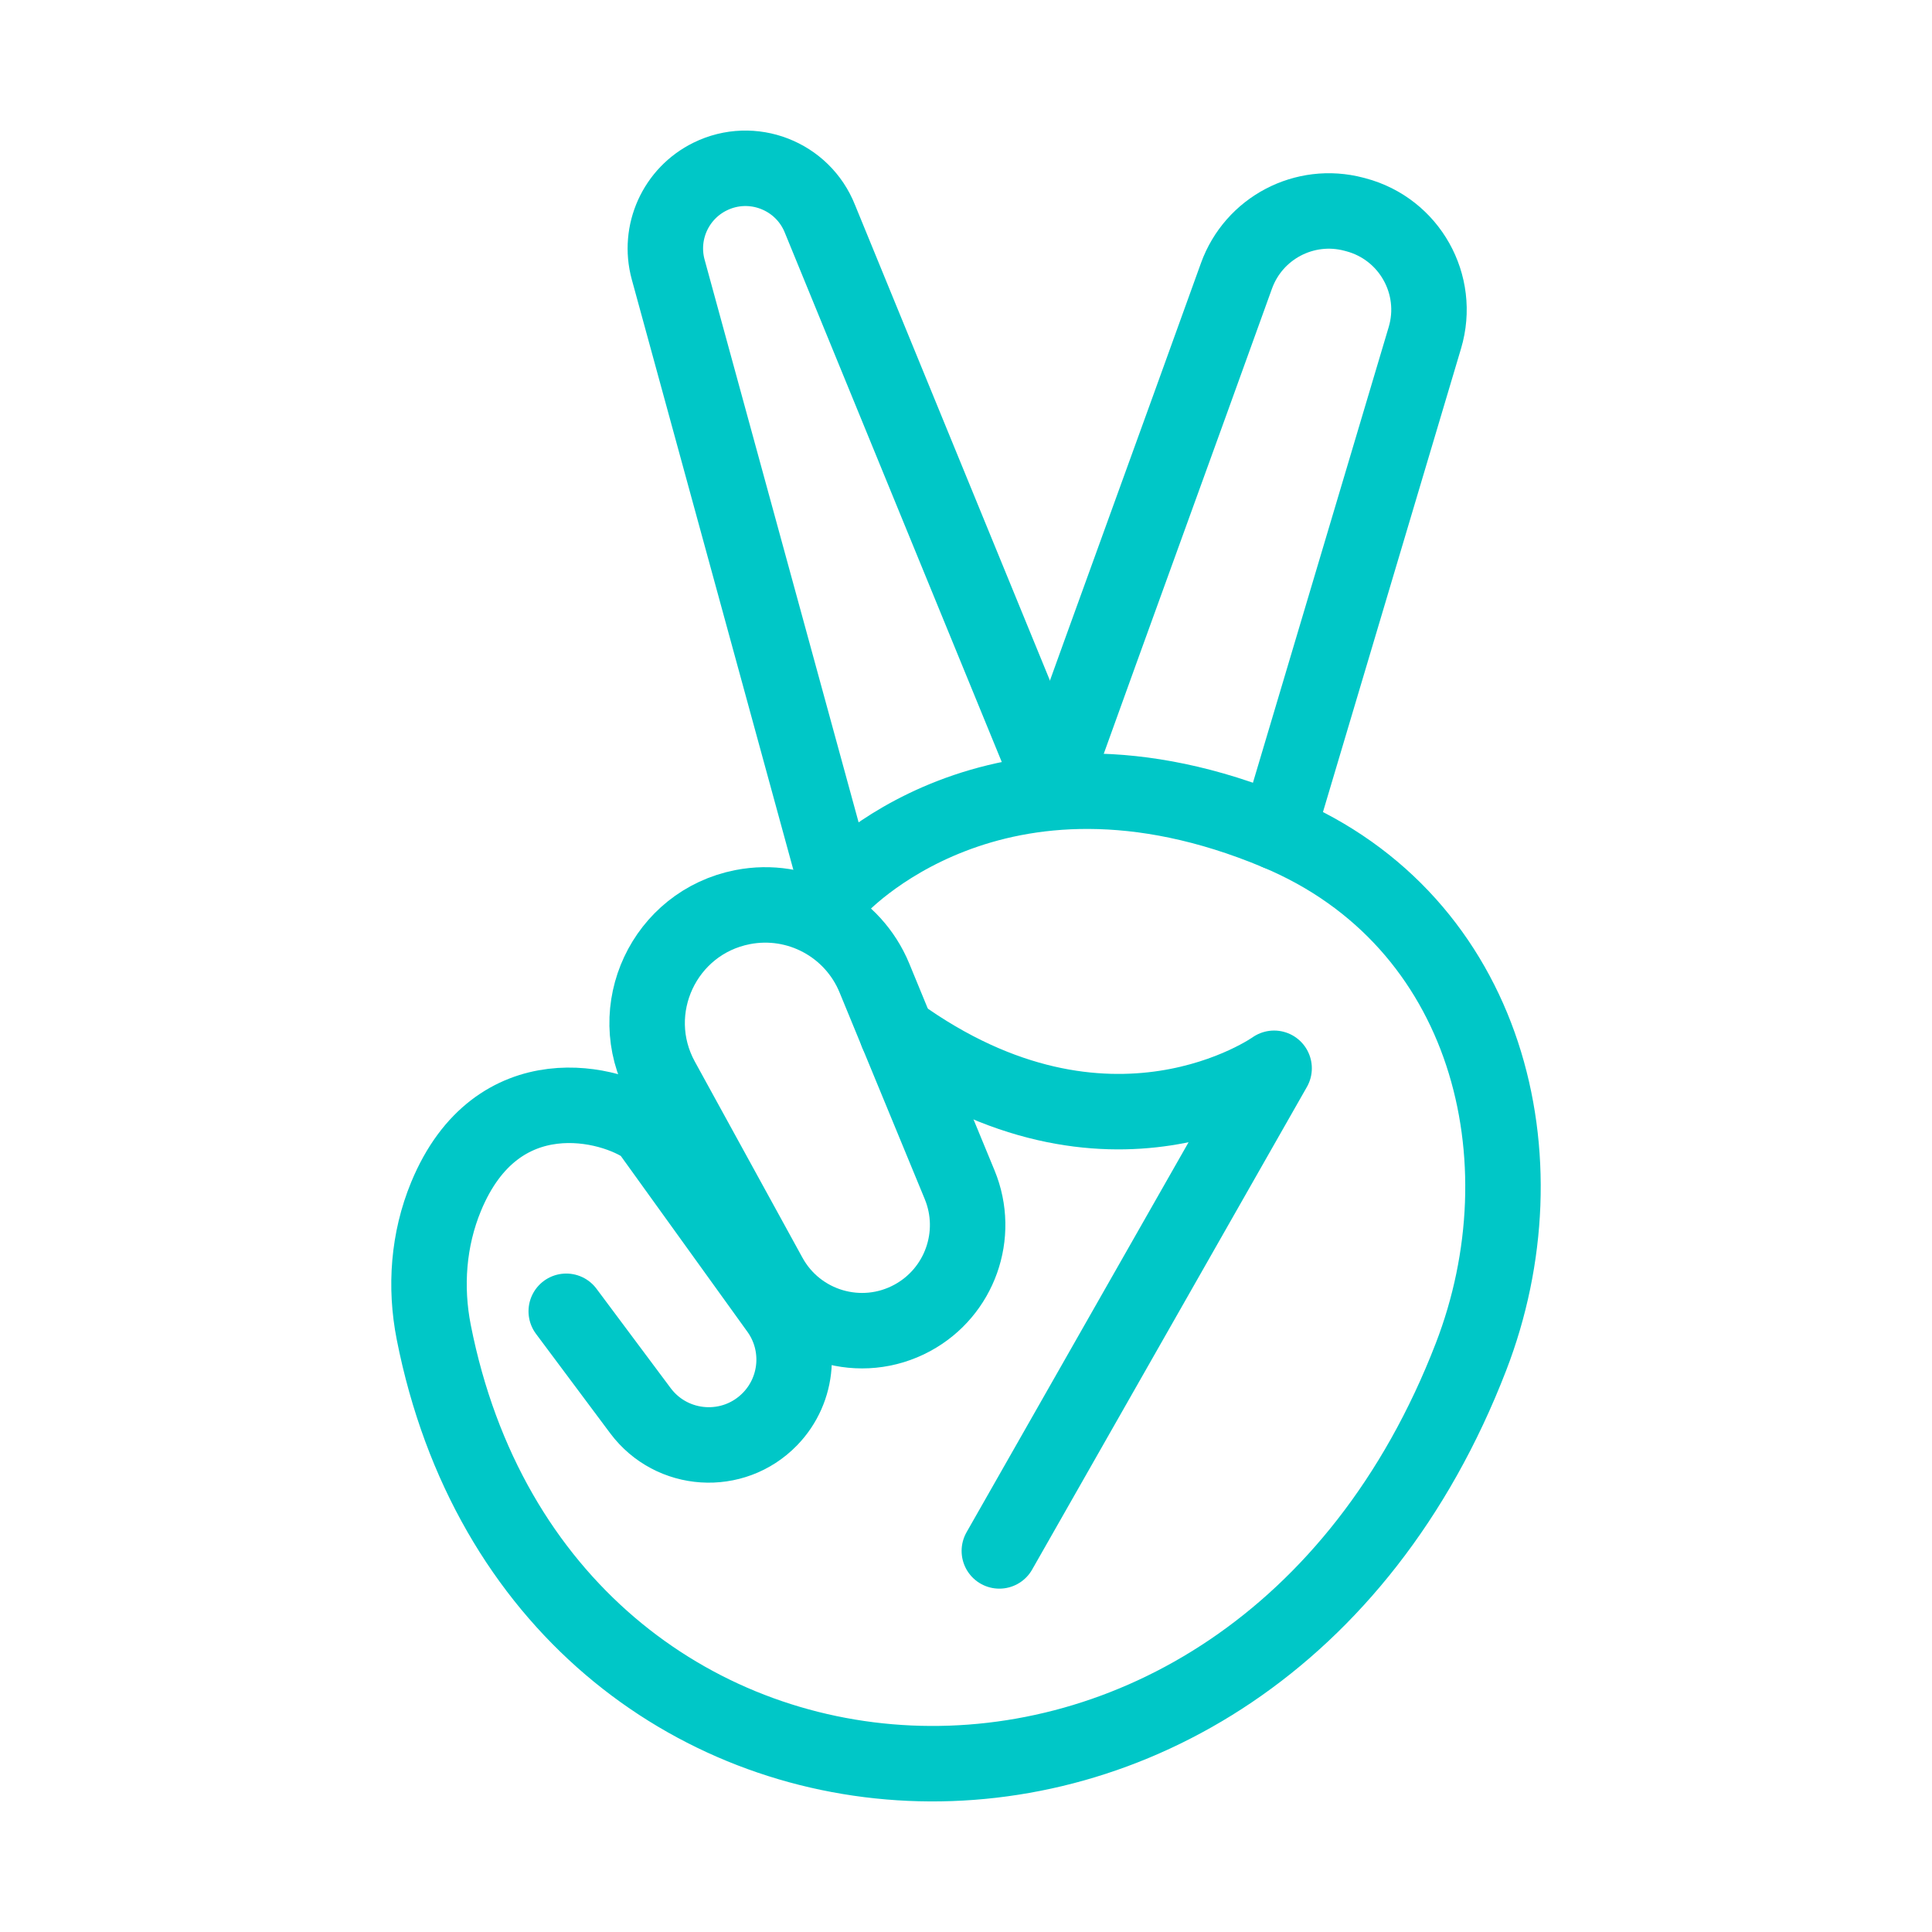<?xml version="1.0" ?><!DOCTYPE svg  PUBLIC '-//W3C//DTD SVG 1.1//EN'  'http://www.w3.org/Graphics/SVG/1.1/DTD/svg11.dtd'>
<svg height="512px" style="enable-background:new 0 0 512 512;" version="1.1" viewBox="0 0 512 512" width="512px" xml:space="preserve" xmlns="http://www.w3.org/2000/svg" xmlns:xlink="http://www.w3.org/1999/xlink">
<g id="comp_x5F_20-angellist"><g>
<path d="    M279.615,206.024c16.57-46.068,31.484-86.864,48.055-132.898c4.57-12.698,18.089-19.8,31.136-16.35    c0.165,0.044,0.33,0.087,0.495,0.131c14.21,3.758,22.502,18.516,18.306,32.603L338.551,220.61"
 style="fill:none;stroke:#00C7C7;stroke-width:20;stroke-linecap:round;stroke-linejoin:round;stroke-miterlimit:10;"/>
<path d="    M277.96,206.024L217.304,58.028c-4.557-11.515-17.961-16.702-29.083-11.255h0c-9.154,4.484-13.831,14.842-11.14,24.674    l44.894,164.033c0,0,41.512-46.284,116.577-14.87c56.016,23.442,71.491,86.626,51.277,138.962    c-58.593,151.765-246.471,137.582-274.881-6.522c-2.374-12.044-1.428-24.585,3.255-35.933    c13.548-32.828,44.061-24.95,53.341-18.136l34.643,48.114c6.409,8.901,5.506,21.116-2.139,28.979l0,0    c-9.698,9.973-26.015,8.909-34.336-2.238l-19.652-26.33" 
style="fill:none;stroke:#00C7C7;stroke-width:20;stroke-linecap:round;stroke-linejoin:round;stroke-miterlimit:10;"/>
<path d="    M196.807,240.395c14.634-2.857,29.252,5.01,34.928,18.798l6.009,14.601l16.571,40.172c5.468,13.257,0.036,28.503-12.584,35.314h0    c-13.54,7.307-30.438,2.319-37.84-11.169l-28.514-51.957C165.182,267.578,176.011,244.456,196.807,240.395L196.807,240.395z"
 style="fill:none;stroke:#00C7C7;stroke-width:20;stroke-linecap:round;stroke-linejoin:round;stroke-miterlimit:10;"/>
<path d="    M264.836,411.008l72.815-127.901c0,0-43.703,31.251-99.908-9.313" 
style="fill:none;stroke:#00C7C7;stroke-width:20;stroke-linecap:round;stroke-linejoin:round;stroke-miterlimit:10;"/></g></g>
<g id="Layer_1"/></svg>